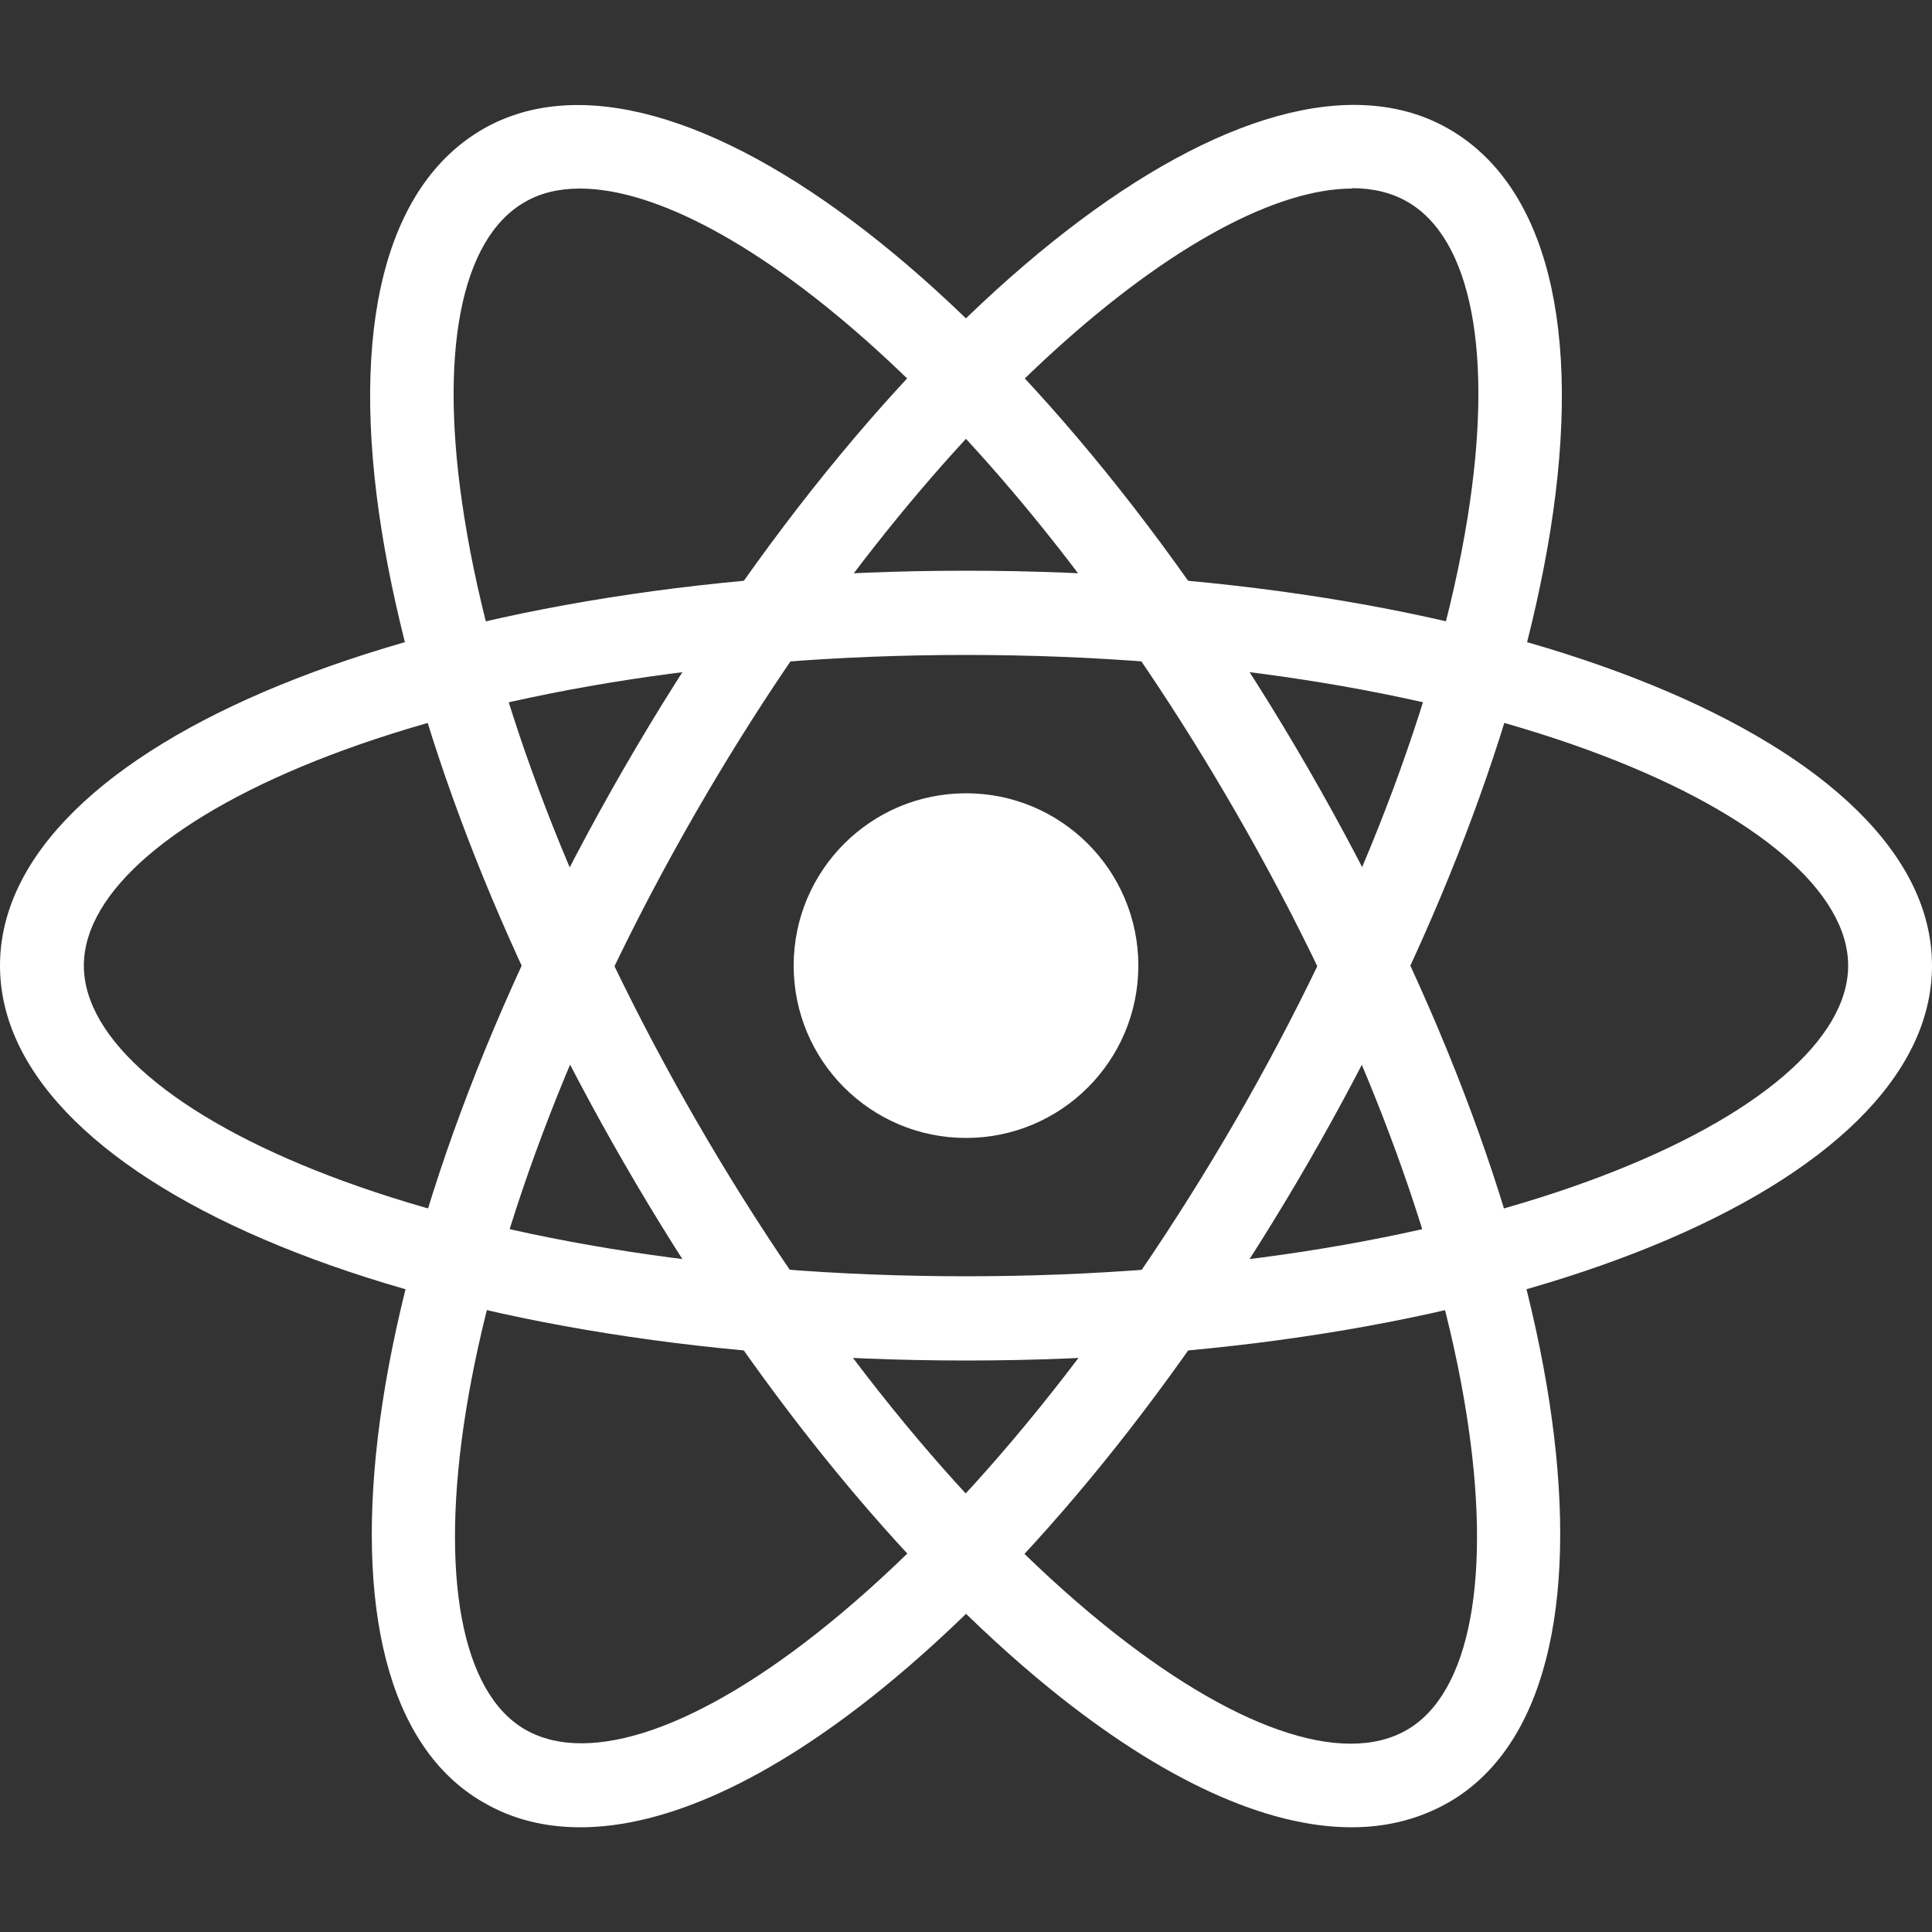 <?xml version="1.0" encoding="UTF-8"?>
<svg id="Layer_1" xmlns="http://www.w3.org/2000/svg" version="1.1" viewBox="0 0 500 500">
  <rect x="0" y="0" width="500" height="500" fill="#333333" stroke="none"/>
  <!-- Generator: Adobe Illustrator 29.1.0, SVG Export Plug-In . SVG Version: 2.1.0 Build 142)  -->
  <defs>
    <style>
      .st0 {
        fill: #fff;
      }
    </style>
  </defs>
  <circle class="st0" cx="250" cy="249.9" r="44.6"/>
  <g>
    <path class="st0" d="M250,352.1C109.8,352.1,0,307.2,0,249.9s109.8-102.2,250-102.2,250,44.9,250,102.2-109.8,102.2-250,102.2h0ZM250,169.5c-134.5,0-228.3,42.4-228.3,80.4s93.7,80.4,228.3,80.4,228.3-42.4,228.3-80.4-93.8-80.4-228.3-80.4h0Z"/>
    <path class="st0" d="M349.8,472.9c-22.1,0-48.9-12.2-78-35.8-38.5-31.3-77.7-79.6-110.3-136.1-32.6-56.4-54.8-114.5-62.7-163.5-8.4-52.5.9-89.5,26.2-104.1,49.7-28.6,143.4,44,213.5,165.4h0c70.1,121.4,86.1,238.9,36.5,267.6-7.5,4.3-15.9,6.5-25.2,6.5ZM150.1,48.8c-5.4,0-10.2,1.1-14.3,3.5-16.7,9.6-22.4,39.5-15.6,81.8,7.4,46.5,28.8,101.9,60.1,156.1s68.6,100.4,105.2,130.1c33.3,27,62,37,78.6,27.4,32.9-19,22.8-121.4-44.5-237.9h0C260.6,107.5,189,48.8,150.1,48.8Z"/>
    <path class="st0" d="M150.2,472.9c-9.3,0-17.7-2.1-25.2-6.5-49.6-28.6-33.6-146.2,36.5-267.6C231.6,77.4,325.3,4.7,375,33.4c25.3,14.6,34.6,51.6,26.2,104.1-7.9,49-30.1,107.1-62.7,163.5h0c-32.6,56.4-71.7,104.8-110.3,136.1-29.1,23.6-55.9,35.8-78,35.8ZM349.9,48.8c-38.9,0-110.5,58.7-169.5,160.9-67.3,116.5-77.4,218.9-44.5,237.9,16.7,9.6,45.4-.4,78.6-27.4,36.5-29.7,73.8-75.9,105.2-130.1,31.3-54.2,52.6-109.6,60.1-156.1,6.8-42.3,1.1-72.2-15.6-81.8-4-2.3-8.8-3.5-14.3-3.5h0Z"/>
  </g>
</svg>